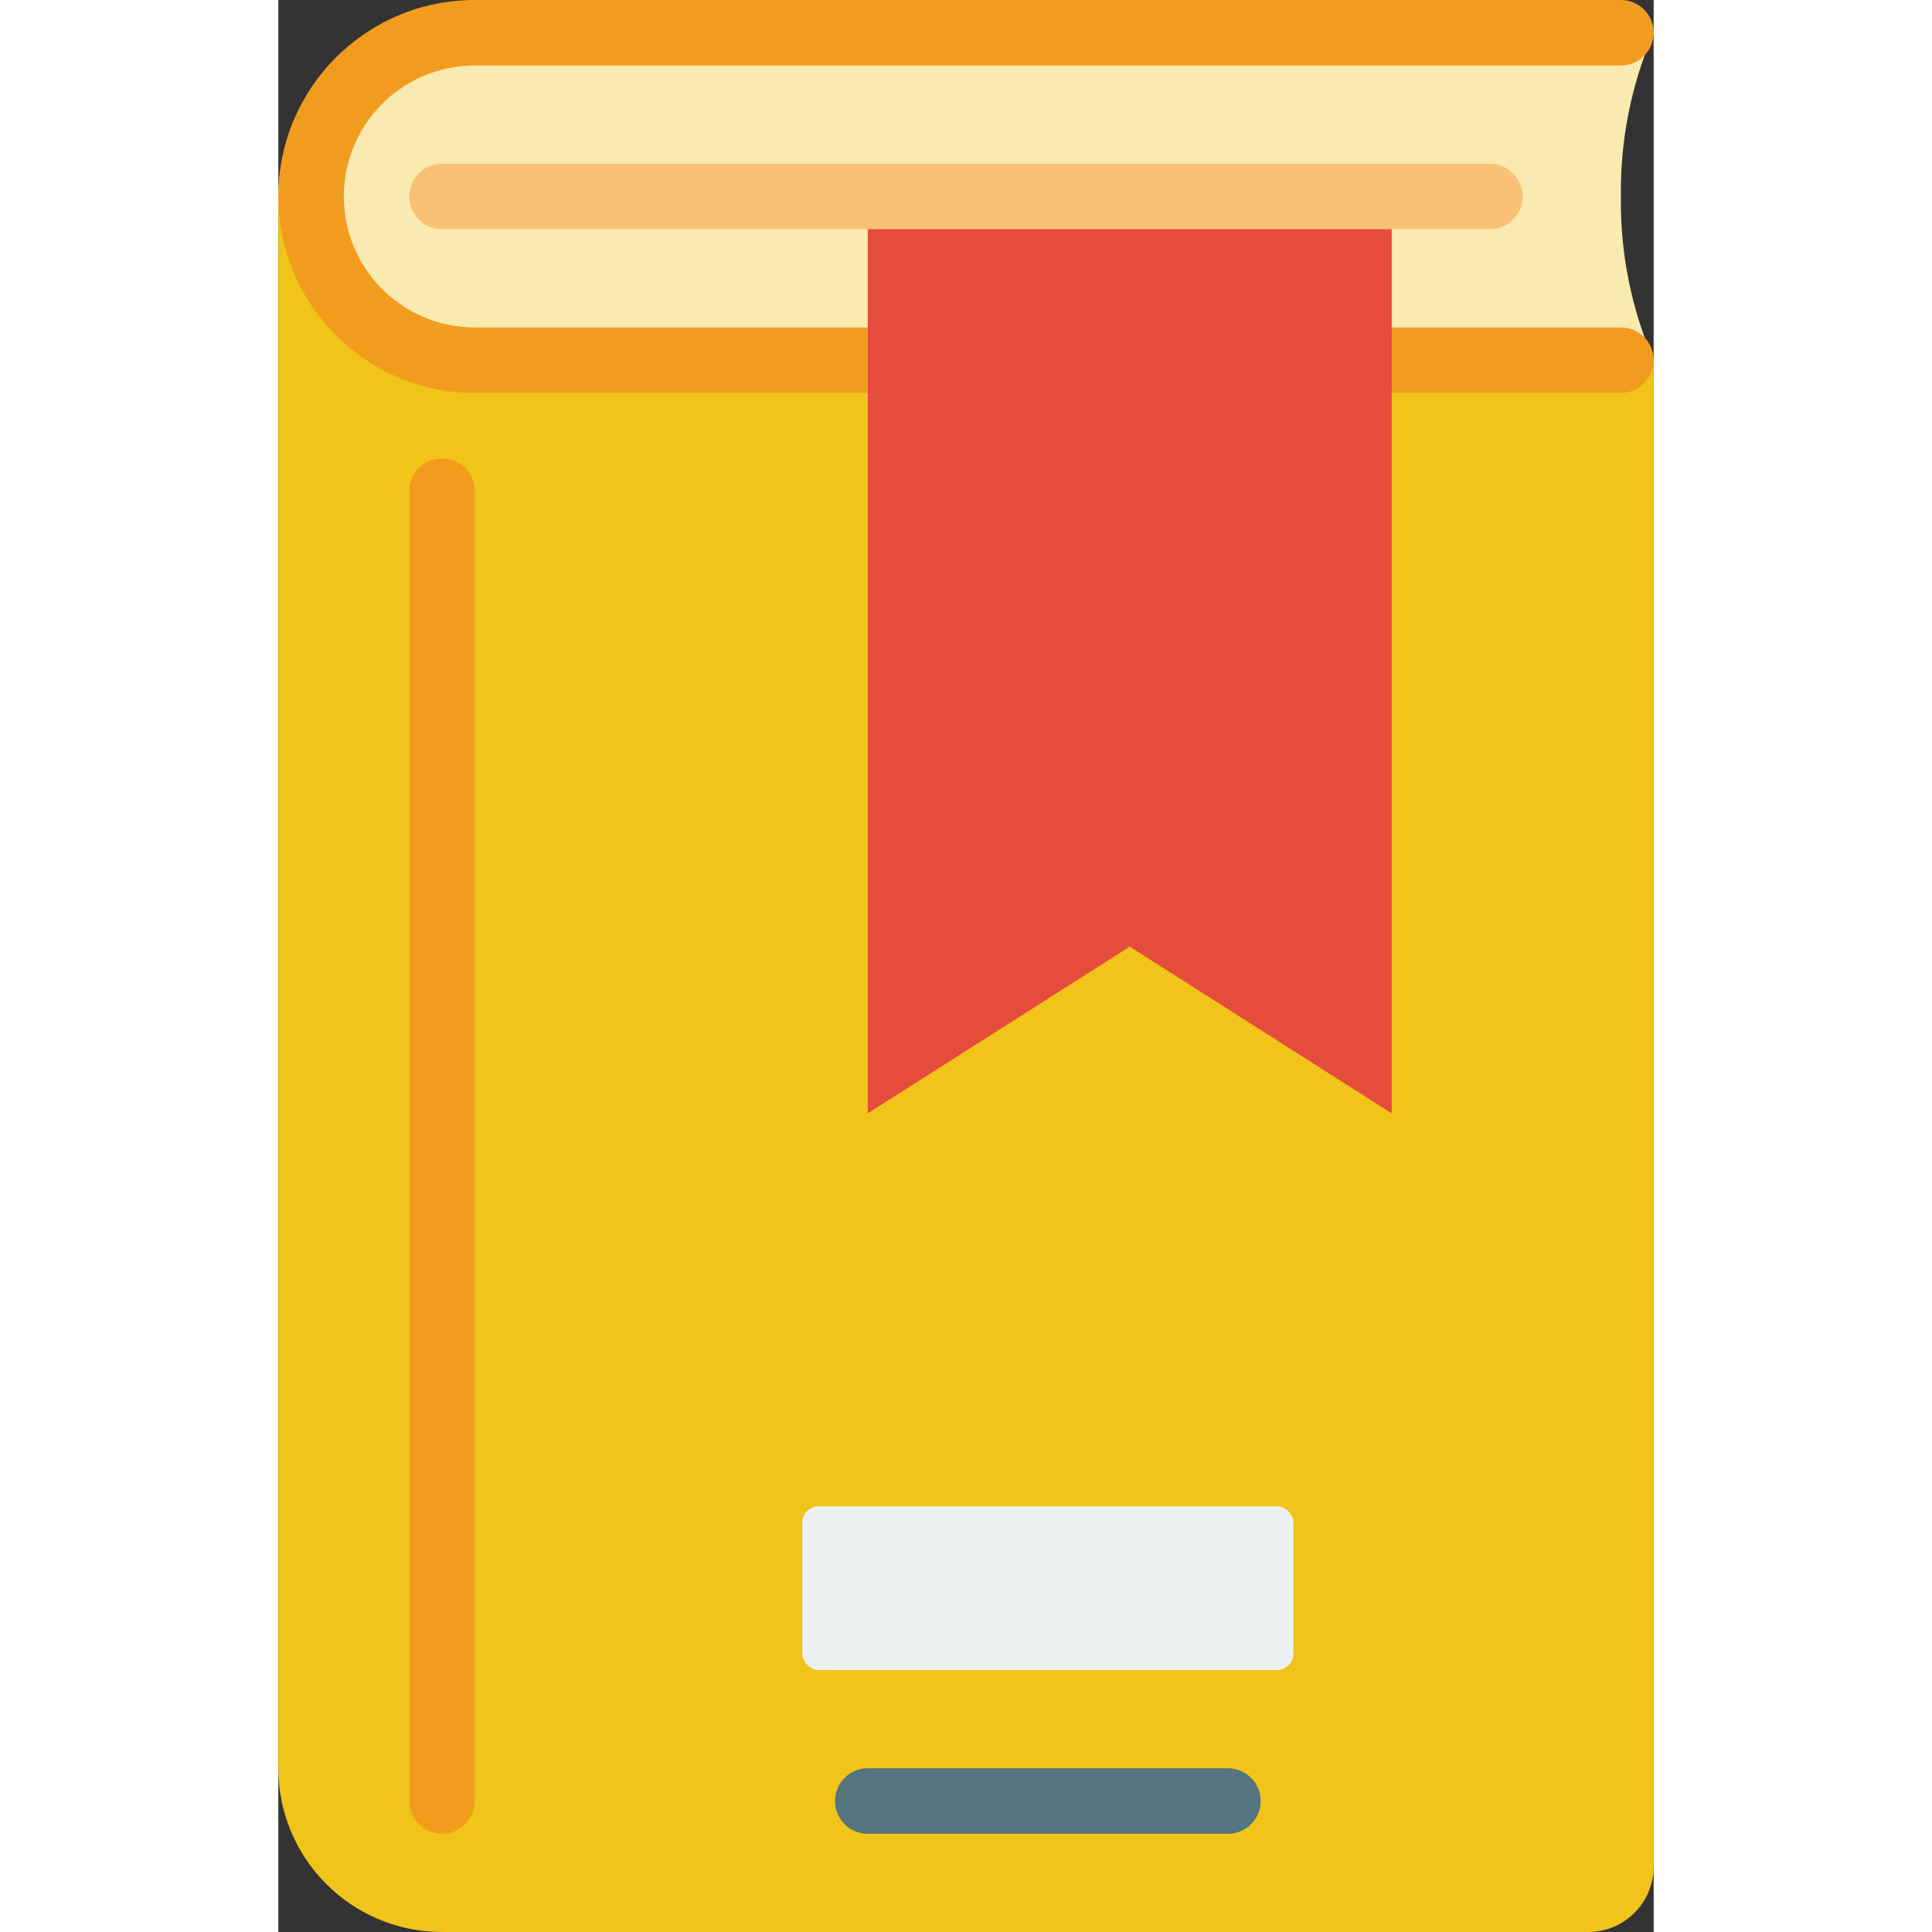 <svg height="512" viewBox="0 0 42 59" width="512" xmlns="http://www.w3.org/2000/svg"><rect x="0" y="0" width="42" height="59" fill="#333333" stroke="none"/><g id="Page-1" fill="none" fill-rule="evenodd"><g id="015---Book" fill-rule="nonzero"><path id="Shape" d="m42 11v46c0 1.105-.895 2-2 2h-35c-2.761 0-5-2.239-5-5v-48z" fill="#f0c419"/><path id="Shape" d="m34 11h8c-.684-1.577-1.025-3.281-1-5-.025-1.719.316-3.423 1-5h-37c-2.761 0-5 2.239-5 5s2.239 5 5 5z" fill="#f9eab0"/><path id="Shape" d="m41 12h-35c-3.314 0-6-2.686-6-6s2.686-6 6-6h35c.552 0 1 .448 1 1s-.448 1-1 1h-35c-2.209 0-4 1.791-4 4s1.791 4 4 4h35c.552 0 1 .448 1 1s-.448 1-1 1z" fill="#f29c1f"/><path id="Shape" d="m34 34-8-5.091-8 5.091v-28h16z" fill="#e64c3c"/><path id="Shape" d="m5 56c-.552 0-1-.448-1-1v-40c0-.552.448-1 1-1s1 .448 1 1v40c0 .552-.448 1-1 1z" fill="#f29c1f"/><path id="Shape" d="m29 56h-11c-.552 0-1-.448-1-1s.448-1 1-1h11c.552 0 1 .448 1 1s-.448 1-1 1z" fill="#547580"/><rect id="Rectangle-path" fill="#ecf0f1" height="5" rx=".5" width="15" x="16" y="46"/><path id="Shape" d="m37 7h-32c-.552 0-1-.448-1-1s.448-1 1-1h32c.552 0 1 .448 1 1s-.448 1-1 1z" fill="#fac176"/></g></g></svg>